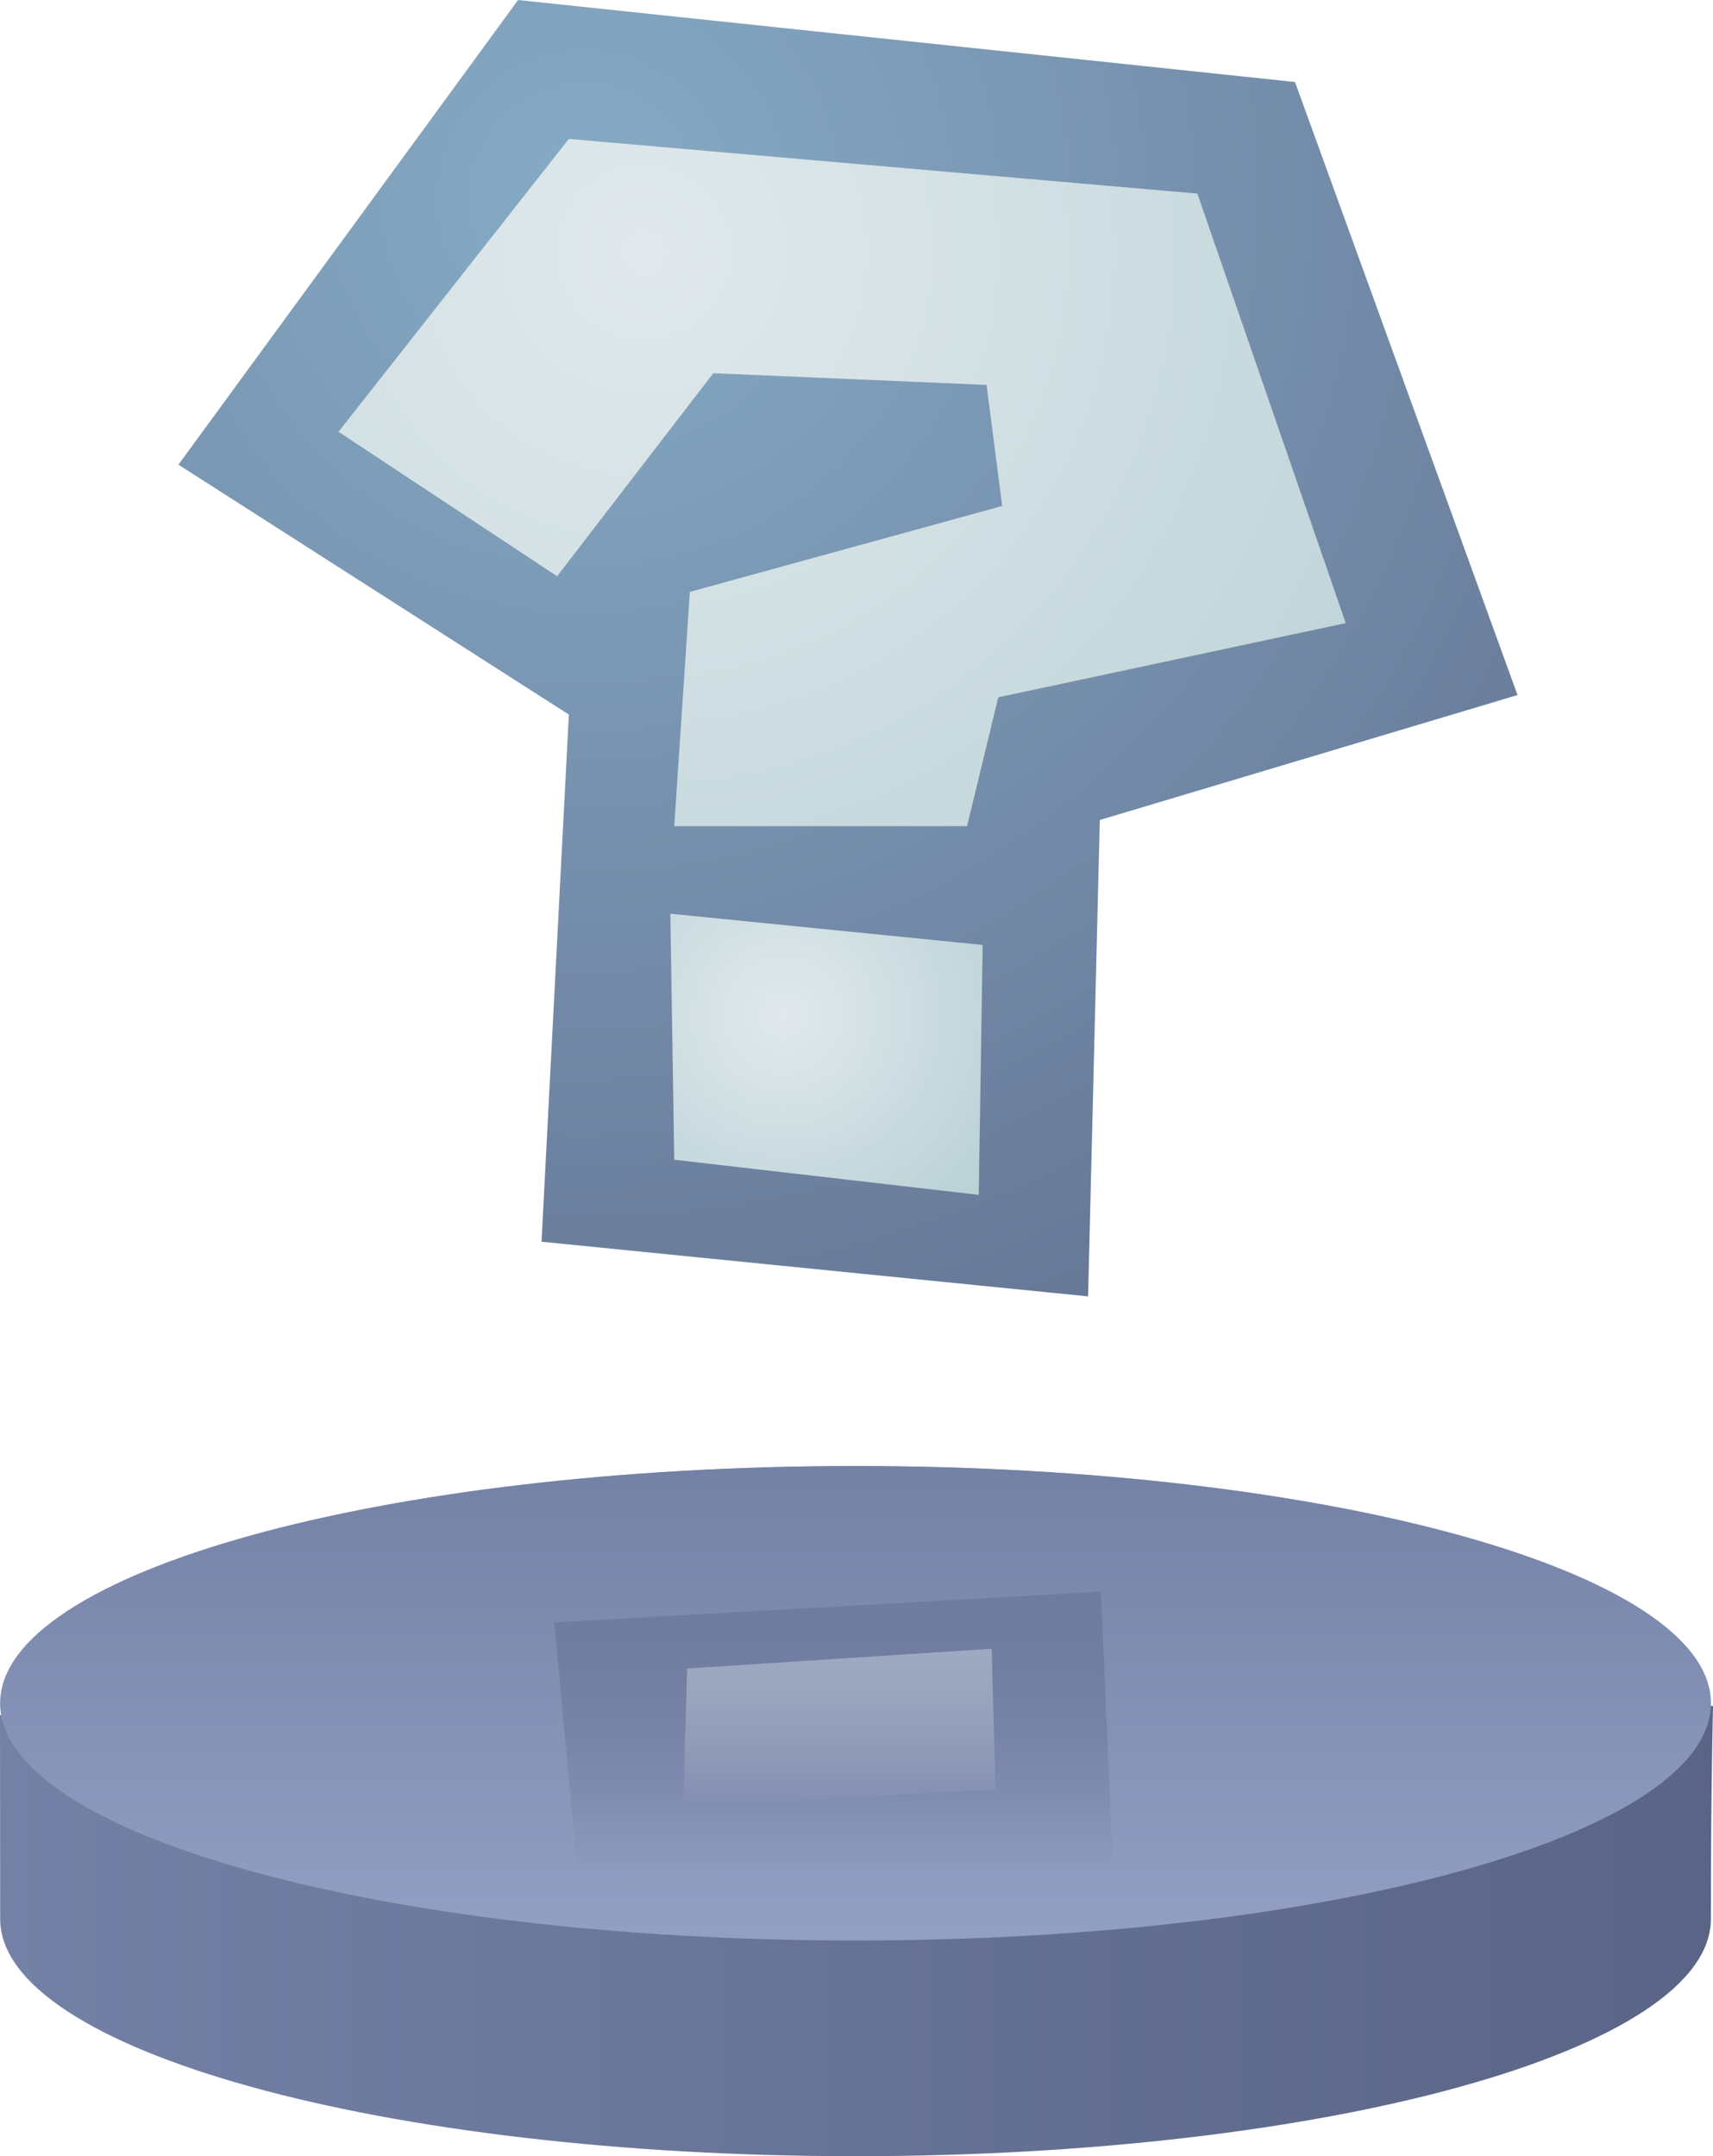 <svg version="1.1" xmlns="http://www.w3.org/2000/svg" xmlns:xlink="http://www.w3.org/1999/xlink" width="119.159" height="149.963" viewBox="0,0,119.159,149.963"><defs><linearGradient x1="180.988" y1="247.167" x2="300.147" y2="247.167" gradientUnits="userSpaceOnUse" id="color-1"><stop offset="0" stop-color="#7481a6"/><stop offset="1" stop-color="#596486"/></linearGradient><radialGradient cx="221.643" cy="128.841" r="100.924" gradientUnits="userSpaceOnUse" id="color-2"><stop offset="0" stop-color="#86abc5"/><stop offset="1" stop-color="#616e8e"/></radialGradient><radialGradient cx="225.743" cy="132.572" r="65.126" gradientUnits="userSpaceOnUse" id="color-3"><stop offset="0" stop-color="#e1e9ec"/><stop offset="1" stop-color="#bbd2d7"/></radialGradient><radialGradient cx="235.492" cy="185.647" r="17.166" gradientUnits="userSpaceOnUse" id="color-4"><stop offset="0" stop-color="#e1e9ec"/><stop offset="1" stop-color="#bbd2d7"/></radialGradient><radialGradient cx="94.773" cy="217.099" r="100.924" gradientUnits="userSpaceOnUse" id="color-5"><stop offset="0" stop-color="#86abc5"/><stop offset="1" stop-color="#616e8e"/></radialGradient><radialGradient cx="98.874" cy="214.388" r="65.126" gradientUnits="userSpaceOnUse" id="color-6"><stop offset="0" stop-color="#e1e9ec"/><stop offset="1" stop-color="#bbd2d7"/></radialGradient><linearGradient x1="241.571" y1="225.738" x2="241.571" y2="245.266" gradientUnits="userSpaceOnUse" id="color-7"><stop offset="0" stop-color="#616e8e"/><stop offset="1" stop-color="#616e8e" stop-opacity="0"/></linearGradient><linearGradient x1="239.376" y1="229.709" x2="239.376" y2="240.703" gradientUnits="userSpaceOnUse" id="color-8"><stop offset="0" stop-color="#e1e9ec"/><stop offset="1" stop-color="#e1e9ec" stop-opacity="0"/></linearGradient><linearGradient x1="240.5" y1="217" x2="240.5" y2="250" gradientUnits="userSpaceOnUse" id="color-9"><stop offset="0" stop-color="#7481a6"/><stop offset="1" stop-color="#7481a6" stop-opacity="0"/></linearGradient></defs><g transform="translate(-180.988,-115.037)"><g data-paper-data="{&quot;isPaintingLayer&quot;:true}" fill-rule="nonzero" stroke="none" stroke-linejoin="miter" stroke-miterlimit="10" stroke-dasharray="" stroke-dashoffset="0" style="mix-blend-mode: normal"><path d="M300,248.5c0,9.113 -26.639,16.5 -59.5,16.5c-32.861,0 -59.5,-7.387 -59.5,-16.5c0,-3.062 -0.012,-14.185 -0.012,-14.185l60.179,-4.982l58.98,4.359c0,0 -0.147,5.695 -0.147,14.808z" data-paper-data="{&quot;origPos&quot;:null}" fill="url(#color-1)" stroke-width="0" stroke-linecap="butt"/><path d="M300,233.5c0,9.113 -26.639,16.5 -59.5,16.5c-32.861,0 -59.5,-7.387 -59.5,-16.5c0,-9.113 26.639,-16.5 59.5,-16.5c32.861,0 59.5,7.387 59.5,16.5z" data-paper-data="{&quot;origPos&quot;:null}" fill="#939fc4" stroke-width="0" stroke-linecap="butt"/><path d="M193.4,147.355l23.627,-32.317l54.043,5.703l15.48,42.637l-29.058,8.69l-0.815,33.132l-38.02,-3.802l1.901,-36.663z" fill="url(#color-2)" stroke-width="1" stroke-linecap="round"/><path d="M220.557,124.7l43.723,3.802l10.32,29.873l-24.17,5.16l-2.173,8.962h-20.368l1.086,-16.294l21.726,-5.975l-1.086,-8.419l-19.01,-0.815l-10.863,14.122l-15.208,-10.048z" fill="url(#color-3)" stroke-width="1" stroke-linecap="round"/><path d="M227.618,178.586l21.726,2.173l-0.272,17.381l-21.183,-2.444z" fill="url(#color-4)" stroke-width="1" stroke-linecap="round"/><path d="" data-paper-data="{&quot;index&quot;:null}" fill="url(#color-5)" stroke-width="1" stroke-linecap="butt"/><path d="" data-paper-data="{&quot;index&quot;:null}" fill="url(#color-6)" stroke-width="1" stroke-linecap="butt"/><path d="M219.552,227.876l38.02,-2.138l0.815,18.63l5.203,0.875c-12.396,0.048 -24.792,0.019 -37.188,-0.085c-1.756,-0.015 -3.513,-0.072 -5.27,-0.146z" data-paper-data="{&quot;index&quot;:null}" fill="url(#color-7)" stroke-width="1" stroke-linecap="butt"/><path d="M228.785,231.083l21.183,-1.374l0.272,9.773l-21.726,1.222z" data-paper-data="{&quot;index&quot;:null}" fill="url(#color-8)" stroke-width="1" stroke-linecap="round"/><path d="M300,233.5c0,9.113 -26.639,16.5 -59.5,16.5c-32.861,0 -59.5,-7.387 -59.5,-16.5c0,-9.113 26.639,-16.5 59.5,-16.5c32.861,0 59.5,7.387 59.5,16.5z" data-paper-data="{&quot;origPos&quot;:null}" fill="url(#color-9)" stroke-width="0" stroke-linecap="butt"/></g></g></svg>